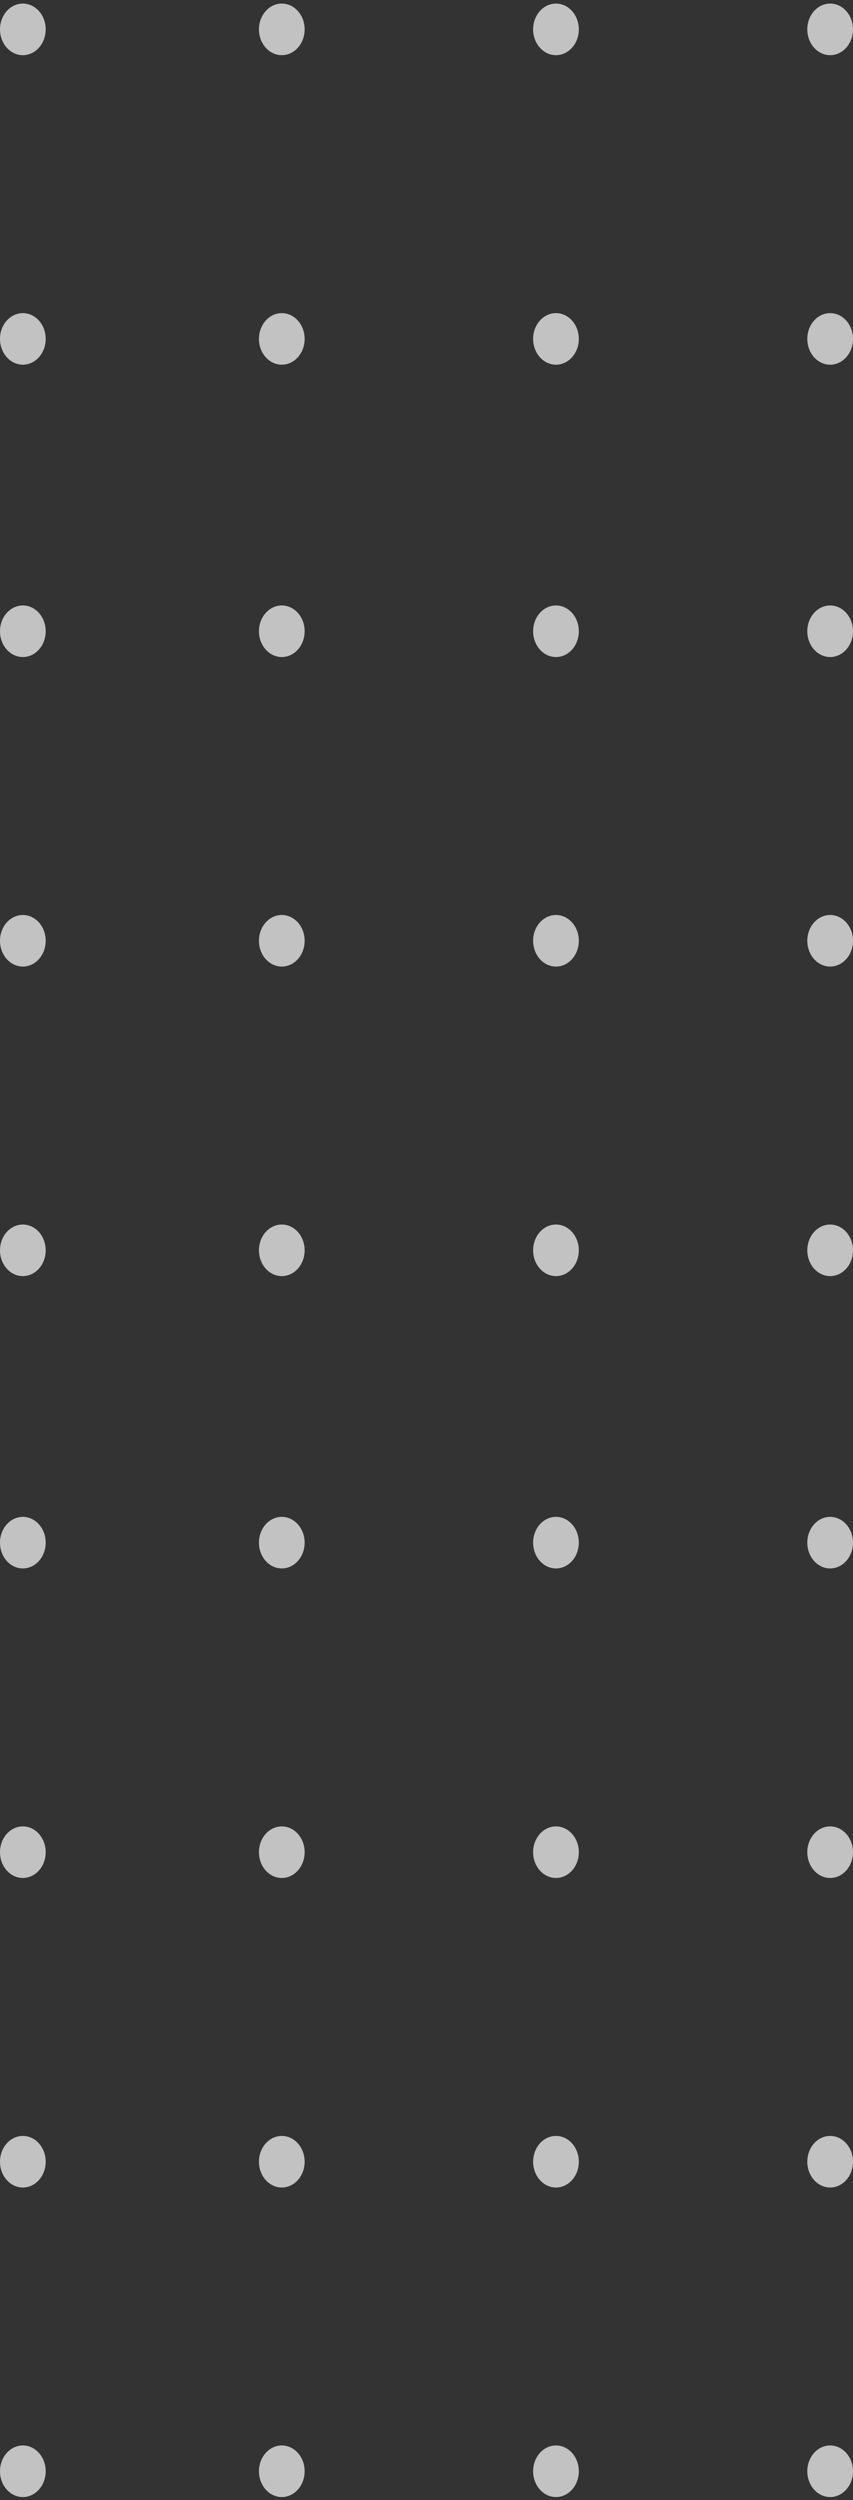 <svg width="56" height="164" fill="none" xmlns="http://www.w3.org/2000/svg"><rect width="100%" height="100%" fill="#333333" stroke="none"/><path d="M1.5 3.619c.828 0 1.5-.757 1.5-1.692C3 .993 2.328.235 1.5.235S0 .993 0 1.927C0 2.862.672 3.62 1.5 3.62zm0 160.178c.828 0 1.5-.758 1.5-1.692 0-.934-.672-1.692-1.5-1.692s-1.5.758-1.5 1.692c0 .934.672 1.692 1.5 1.692zm17-160.178c.828 0 1.5-.757 1.5-1.692 0-.934-.672-1.692-1.5-1.692S17 .993 17 1.927c0 .935.672 1.692 1.5 1.692zm0 160.178c.828 0 1.5-.758 1.5-1.692 0-.934-.672-1.692-1.5-1.692s-1.5.758-1.5 1.692c0 .934.672 1.692 1.5 1.692zm18-160.178c.828 0 1.5-.757 1.5-1.692 0-.934-.672-1.692-1.5-1.692S35 .993 35 1.927c0 .935.672 1.692 1.5 1.692zm0 160.178c.828 0 1.5-.758 1.5-1.692 0-.934-.672-1.692-1.5-1.692s-1.5.758-1.5 1.692c0 .934.672 1.692 1.5 1.692zm18-160.178c.828 0 1.5-.757 1.5-1.692 0-.934-.672-1.692-1.5-1.692S53 .993 53 1.927c0 .935.672 1.692 1.5 1.692zm0 160.178c.828 0 1.5-.758 1.5-1.692 0-.934-.672-1.692-1.5-1.692s-1.5.758-1.5 1.692c0 .934.672 1.692 1.5 1.692zM1.5 23.923c.828 0 1.5-.757 1.5-1.692 0-.934-.672-1.691-1.5-1.691S0 21.297 0 22.23c0 .935.672 1.692 1.5 1.692zm17 0c.828 0 1.5-.757 1.5-1.692 0-.934-.672-1.691-1.5-1.691s-1.5.757-1.5 1.691c0 .935.672 1.692 1.5 1.692zm18 0c.828 0 1.5-.757 1.5-1.692 0-.934-.672-1.691-1.5-1.691s-1.5.757-1.5 1.691c0 .935.672 1.692 1.5 1.692zm18 0c.828 0 1.5-.757 1.5-1.692 0-.934-.672-1.691-1.5-1.691s-1.5.757-1.5 1.691c0 .935.672 1.692 1.5 1.692zM1.5 43.1c.828 0 1.5-.758 1.5-1.692 0-.935-.672-1.692-1.5-1.692S0 40.473 0 41.408c0 .934.672 1.691 1.5 1.691zm17 0c.828 0 1.5-.758 1.5-1.692 0-.935-.672-1.692-1.5-1.692s-1.5.757-1.5 1.692c0 .934.672 1.691 1.5 1.691zm18 0c.828 0 1.5-.758 1.5-1.692 0-.935-.672-1.692-1.5-1.692s-1.5.757-1.5 1.692c0 .934.672 1.691 1.5 1.691zm18 0c.828 0 1.5-.758 1.5-1.692 0-.935-.672-1.692-1.5-1.692s-1.5.757-1.5 1.692c0 .934.672 1.691 1.5 1.691zm-53 20.303c.828 0 1.5-.757 1.5-1.692 0-.934-.672-1.691-1.5-1.691S0 60.776 0 61.71c0 .935.672 1.692 1.5 1.692zm17 0c.828 0 1.5-.757 1.5-1.692 0-.934-.672-1.691-1.5-1.691s-1.5.757-1.5 1.691c0 .935.672 1.692 1.5 1.692zm18 0c.828 0 1.5-.757 1.5-1.692 0-.934-.672-1.691-1.5-1.691s-1.5.757-1.5 1.691c0 .935.672 1.692 1.5 1.692zm18 0c.828 0 1.5-.757 1.5-1.692 0-.934-.672-1.691-1.5-1.691s-1.5.757-1.5 1.691c0 .935.672 1.692 1.5 1.692zm-53 20.305c.828 0 1.5-.757 1.5-1.692 0-.934-.672-1.691-1.5-1.691S0 81.082 0 82.016c0 .935.672 1.692 1.5 1.692zm17 0c.828 0 1.5-.757 1.5-1.692 0-.934-.672-1.691-1.5-1.691s-1.5.757-1.5 1.691c0 .935.672 1.692 1.5 1.692zm18 0c.828 0 1.5-.757 1.5-1.692 0-.934-.672-1.691-1.5-1.691s-1.5.757-1.5 1.691c0 .935.672 1.692 1.5 1.692zm18 0c.828 0 1.5-.757 1.5-1.692 0-.934-.672-1.691-1.5-1.691s-1.5.757-1.5 1.691c0 .935.672 1.692 1.5 1.692zm-53 19.176c.828 0 1.5-.757 1.5-1.692 0-.934-.672-1.691-1.5-1.691s-1.5.757-1.5 1.691c0 .935.672 1.692 1.5 1.692zm17 0c.828 0 1.5-.757 1.5-1.692 0-.934-.672-1.691-1.5-1.691s-1.5.757-1.5 1.691c0 .935.672 1.692 1.5 1.692zm18 0c.828 0 1.5-.757 1.5-1.692 0-.934-.672-1.691-1.5-1.691s-1.5.757-1.5 1.691c0 .935.672 1.692 1.5 1.692zm18 0c.828 0 1.5-.757 1.5-1.692 0-.934-.672-1.691-1.5-1.691s-1.5.757-1.5 1.691c0 .935.672 1.692 1.5 1.692zm-53 20.304c.828 0 1.5-.757 1.5-1.691 0-.935-.672-1.692-1.5-1.692s-1.5.757-1.5 1.692c0 .934.672 1.691 1.5 1.691zm17 0c.828 0 1.5-.757 1.5-1.691 0-.935-.672-1.692-1.5-1.692s-1.5.757-1.5 1.692c0 .934.672 1.691 1.5 1.691zm18 0c.828 0 1.5-.757 1.5-1.691 0-.935-.672-1.692-1.5-1.692s-1.5.757-1.5 1.692c0 .934.672 1.691 1.5 1.691zm18 0c.828 0 1.5-.757 1.5-1.691 0-.935-.672-1.692-1.5-1.692s-1.5.757-1.5 1.692c0 .934.672 1.691 1.5 1.691zm-53 20.305c.828 0 1.5-.758 1.5-1.692 0-.935-.672-1.692-1.5-1.692s-1.5.757-1.5 1.692c0 .934.672 1.692 1.5 1.692zm17 0c.828 0 1.5-.758 1.5-1.692 0-.935-.672-1.692-1.5-1.692s-1.5.757-1.5 1.692c0 .934.672 1.692 1.5 1.692zm18 0c.828 0 1.5-.758 1.5-1.692 0-.935-.672-1.692-1.5-1.692s-1.5.757-1.5 1.692c0 .934.672 1.692 1.5 1.692zm18 0c.828 0 1.5-.758 1.5-1.692 0-.935-.672-1.692-1.5-1.692s-1.5.757-1.5 1.692c0 .934.672 1.692 1.5 1.692z" opacity=".7" fill="#fff"/></svg>